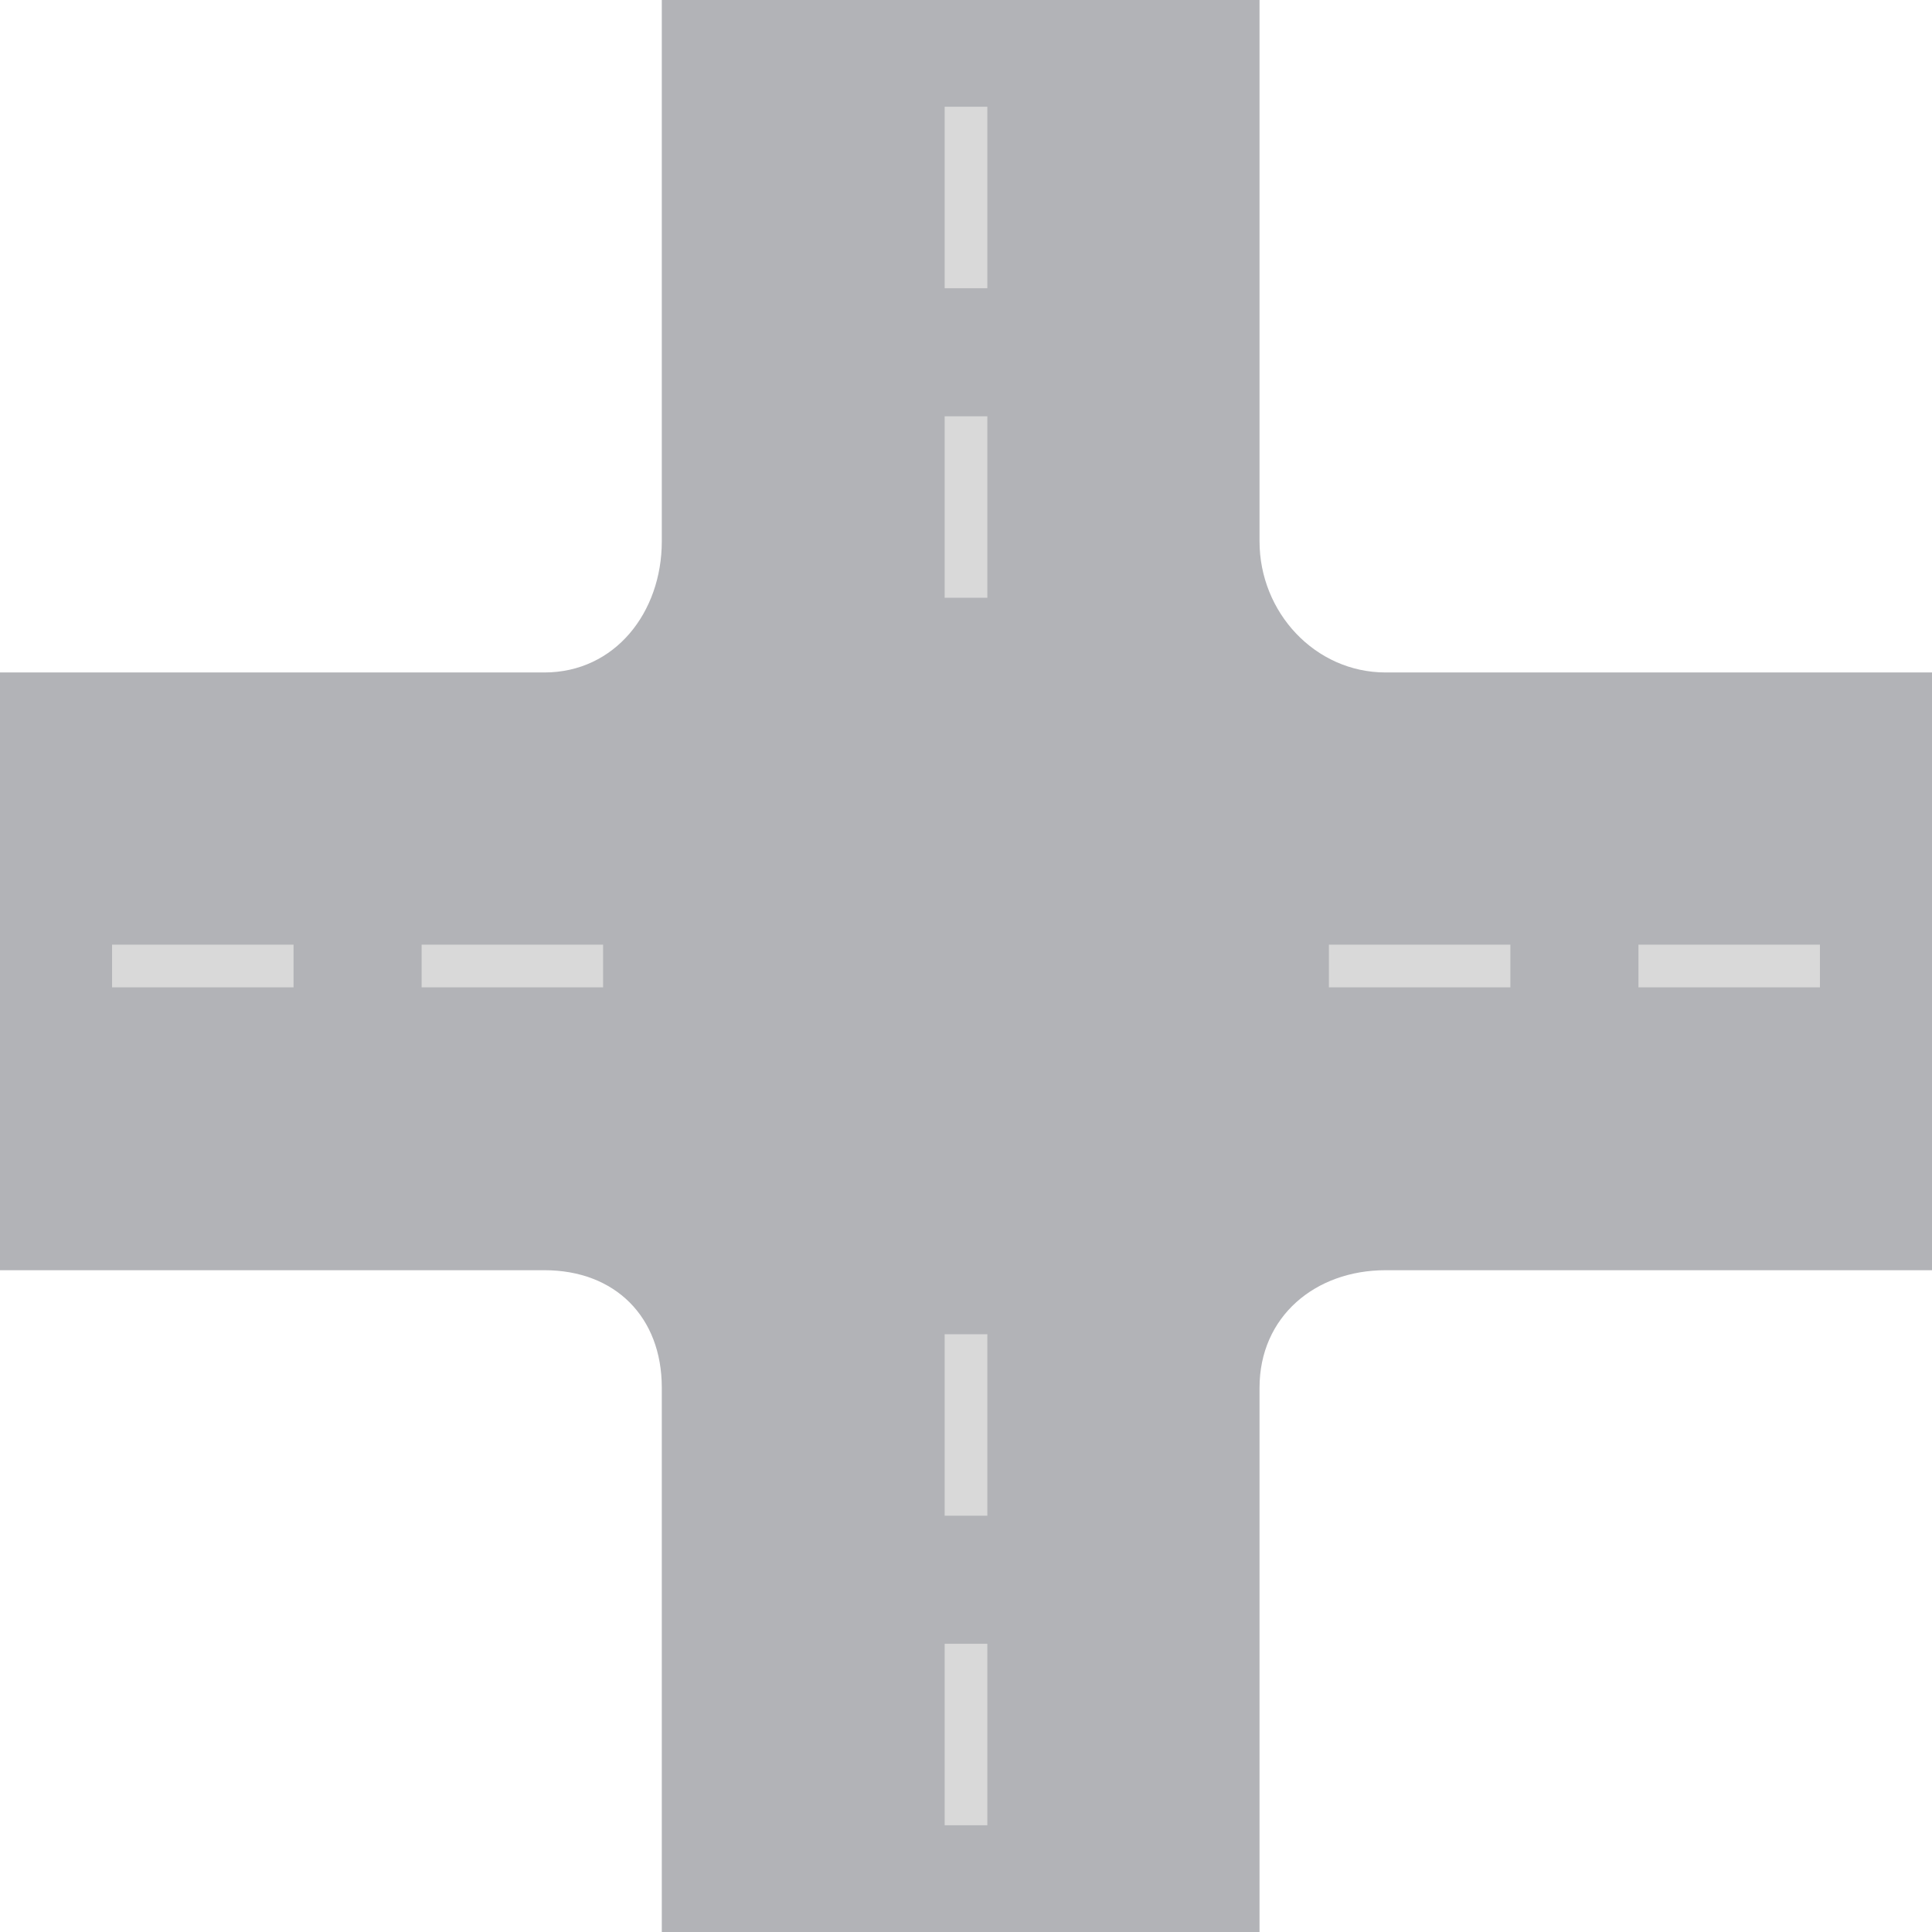 <svg width="181" height="181" viewBox="0 0 181 181" fill="none" xmlns="http://www.w3.org/2000/svg">
<path d="M51 63C57.627 63 62 57.352 62 50.724V6.10352e-05L118 0V50.724C118 57.352 123.188 63 129.815 63H181V119H129.815C123.188 119 118 123.373 118 130V181H62V130C62 123.373 57.627 119 51 119H0V63H51Z" fill="#B2B3B7"/>
<path d="M88.5 27L88.5 10L92.5 10L92.5 27L88.5 27Z" fill="#D9D9D9"/>
<path d="M88.5 56L88.5 39L92.5 39L92.5 56L88.5 56Z" fill="#D9D9D9"/>
<path d="M88.5 142L88.5 125L92.5 125L92.5 142L88.5 142Z" fill="#D9D9D9"/>
<path d="M88.5 171L88.5 154L92.5 154L92.5 171L88.5 171Z" fill="#D9D9D9"/>
<path d="M153.5 88.5L170.5 88.5V92.5L153.5 92.5V88.5Z" fill="#D9D9D9"/>
<path d="M124.5 88.5L141.5 88.5V92.5L124.5 92.5L124.5 88.5Z" fill="#D9D9D9"/>
<path d="M39.5 88.5L56.5 88.5L56.5 92.5L39.5 92.5L39.5 88.5Z" fill="#D9D9D9"/>
<path d="M10.5 88.5L27.5 88.5L27.5 92.5L10.5 92.5L10.5 88.5Z" fill="#D9D9D9"/>
</svg>
